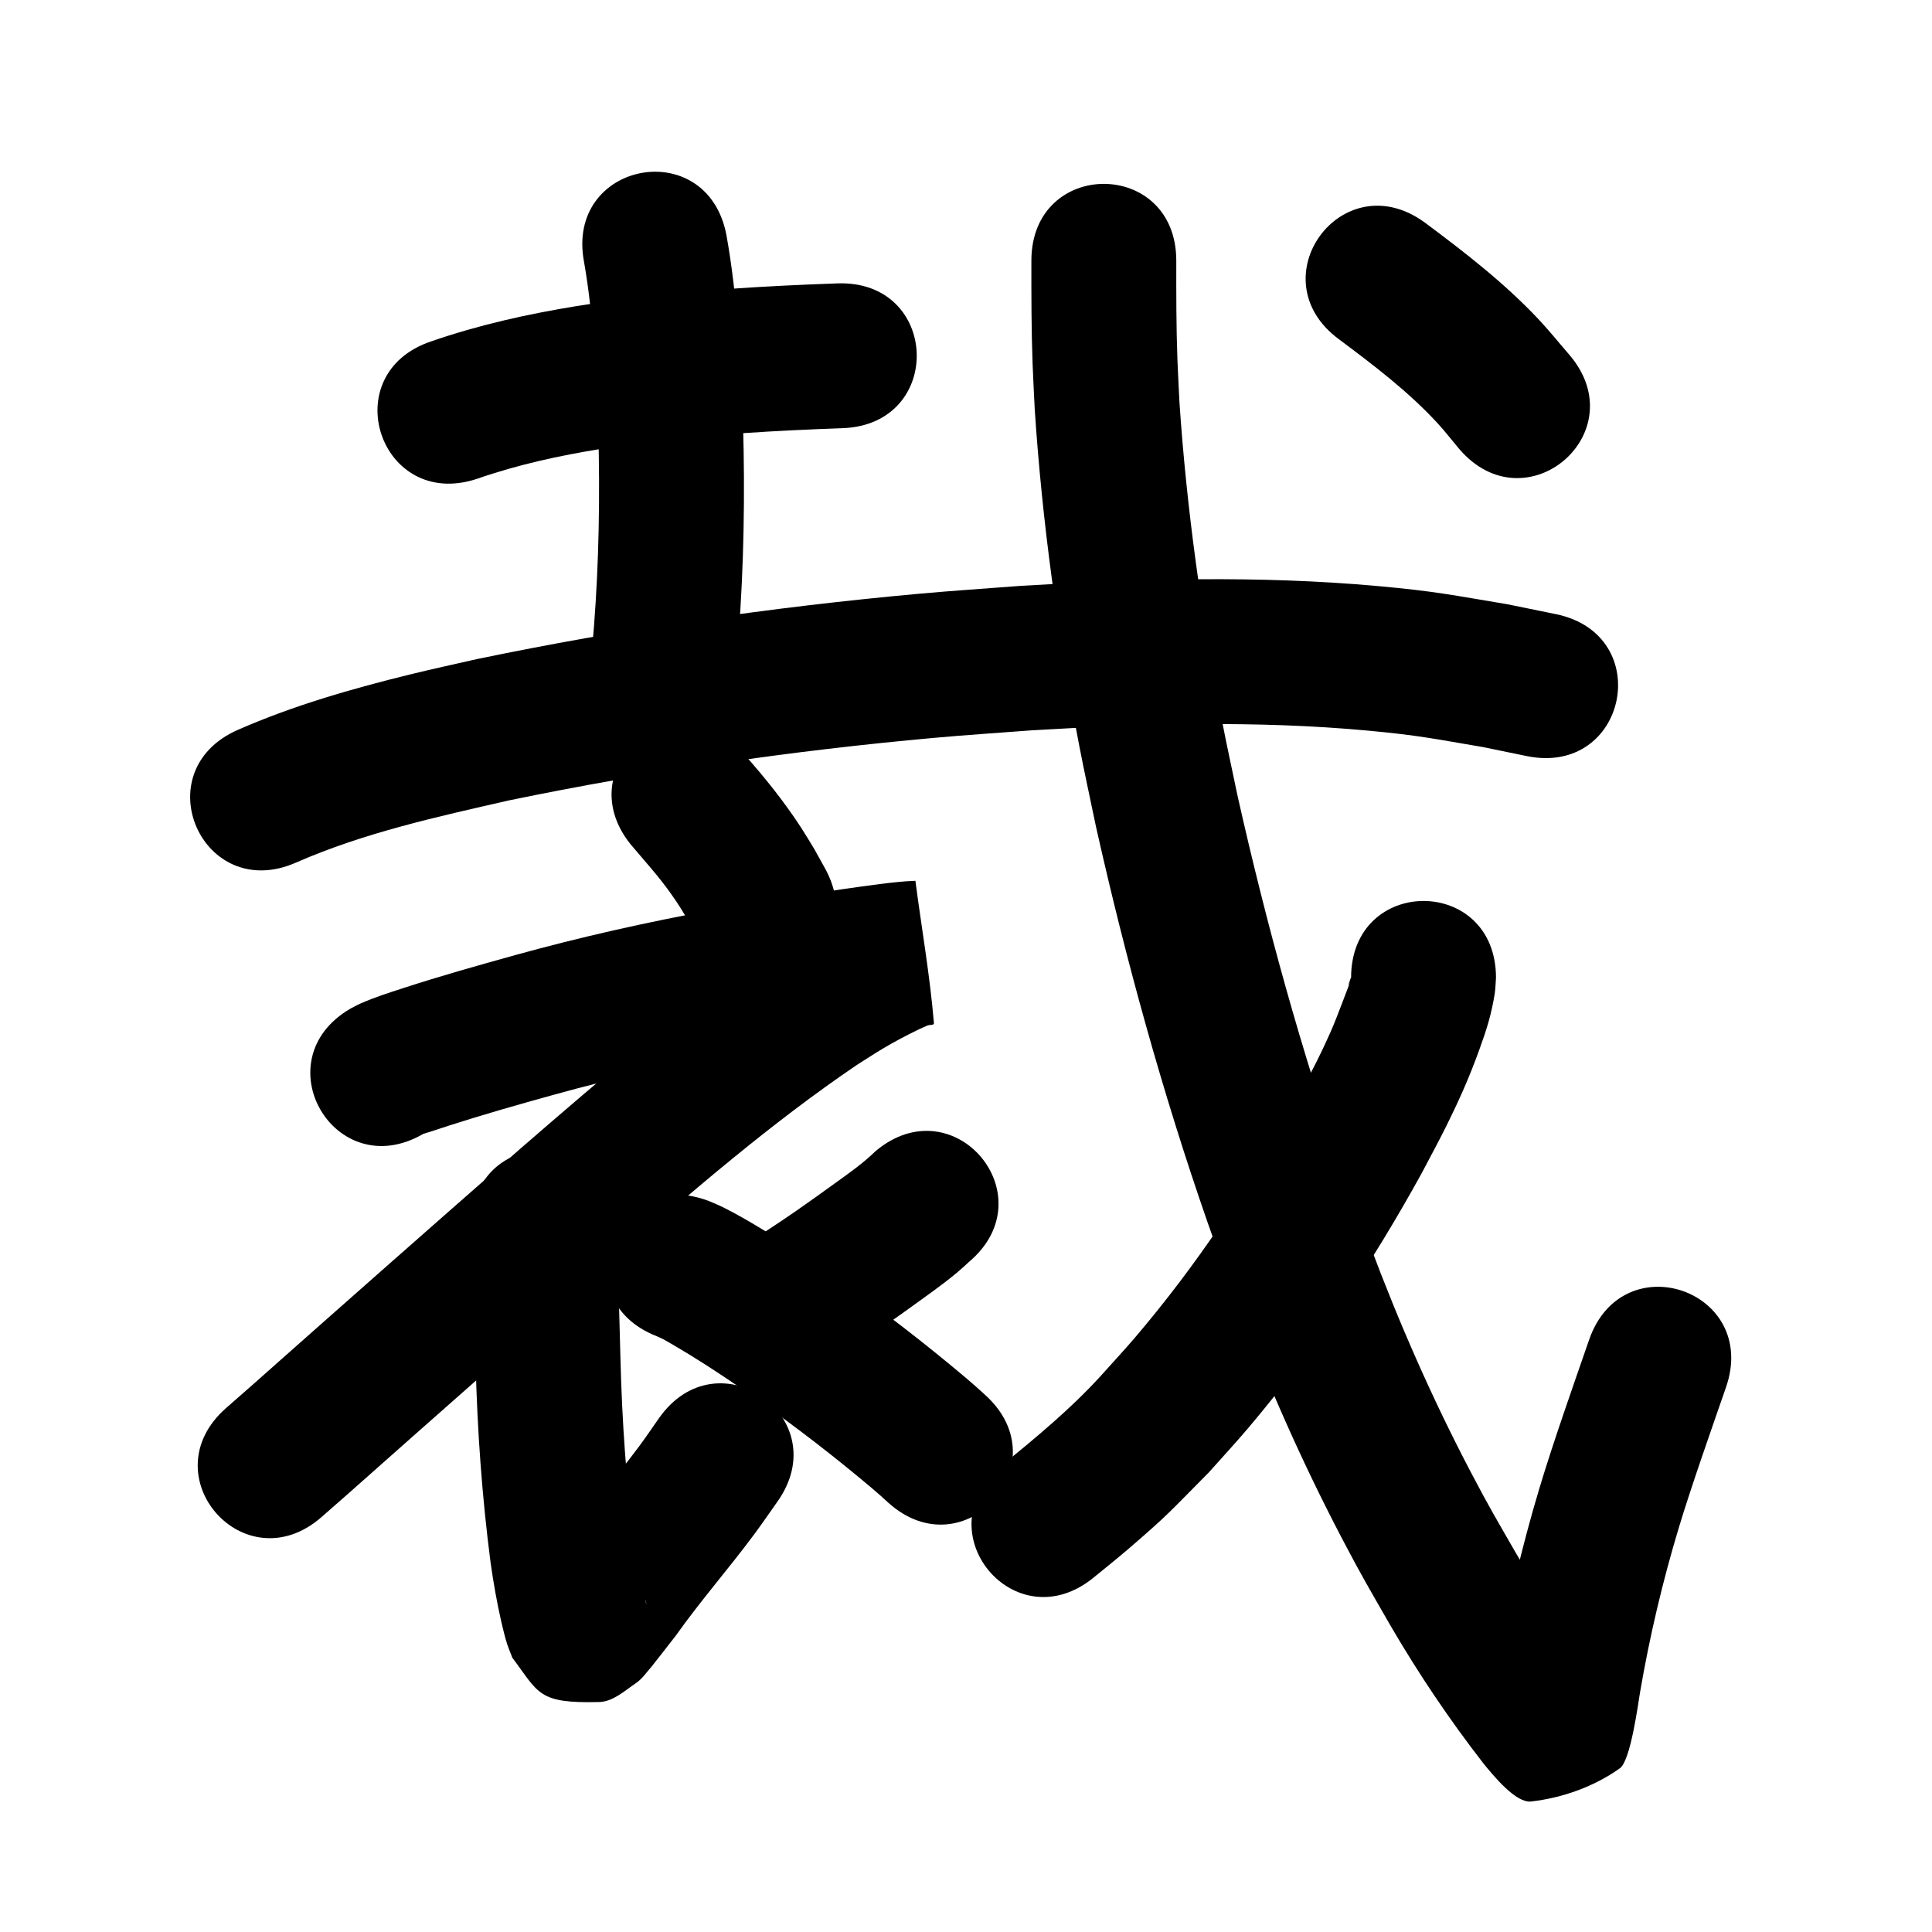 <?xml version="1.0" ?>
<svg xmlns="http://www.w3.org/2000/svg" width="1000" height="1000">
<path d="m 246.98,247.817 c 20.934,-7.316 42.711,-12.03 64.58,-15.551 7.125,-1.147 14.291,-2.021 21.437,-3.031 34.198,-4.45 68.63,-6.384 103.07,-7.603 52.999,-1.887 50.33,-76.84 -2.669,-74.952 v 0 c -37.094,1.328 -74.178,3.458 -111.004,8.309 -8.135,1.172 -16.294,2.19 -24.405,3.516 -25.293,4.133 -50.439,9.752 -74.678,18.145 -50.323,16.737 -26.653,87.904 23.669,71.167 z"/>
<path d="m 302.333,135.754 c 4.991,28.668 6.144,57.836 7.335,86.854 0.911,33.969 0.376,67.995 -2.244,101.883 -0.548,7.095 -1.326,14.17 -1.988,21.254 -4.898,52.806 69.781,59.733 74.679,6.927 v 0 c 0.721,-7.832 1.566,-15.653 2.162,-23.496 2.775,-36.484 3.345,-73.113 2.326,-109.682 -1.374,-32.734 -2.796,-65.628 -8.626,-97.936 -10.037,-52.075 -83.681,-37.881 -73.645,14.194 z"/>
<path d="m 153.261,446.452 c 35.143,-15.408 72.89,-23.658 110.141,-32.161 72.693,-15.014 146.318,-25.726 220.246,-32.391 16.77,-1.512 33.576,-2.589 50.364,-3.883 57.895,-3.43 116.108,-5.203 173.952,0.145 26.422,2.443 34.568,4.278 59.842,8.563 7.471,1.538 14.943,3.077 22.414,4.616 51.954,10.642 67.004,-62.833 15.05,-73.474 v 0 c -8.348,-1.702 -16.696,-3.404 -25.044,-5.105 -28.65,-4.771 -37.345,-6.731 -67.256,-9.431 -61.441,-5.545 -123.257,-3.8 -184.743,-0.089 -17.435,1.353 -34.889,2.481 -52.305,4.059 -76.957,6.973 -153.595,18.166 -229.252,33.882 -11.203,2.57 -22.445,4.975 -33.608,7.711 -30.6,7.498 -61.125,16.215 -90.017,28.916 -48.539,21.366 -18.322,90.01 30.216,68.644 z"/>
<path d="m 326.391,437.01 c 7.096,8.414 14.512,16.548 20.878,25.549 4.724,6.678 6.026,9.104 10.217,16.03 1.281,2.349 2.562,4.697 3.842,7.046 25.606,46.442 91.285,10.229 65.678,-36.213 v 0 c -1.841,-3.313 -3.682,-6.626 -5.523,-9.939 -2.233,-3.629 -4.379,-7.312 -6.699,-10.886 -8.873,-13.667 -19.058,-26.343 -29.88,-38.503 -33.175,-41.376 -91.689,5.54 -58.514,46.916 z"/>
<path d="m 219.147,586.868 c 4.234,-1.233 9.261,-2.98 13.2,-4.249 17.954,-5.782 36.04,-10.913 54.216,-15.951 32.058,-8.891 64.56,-16.132 97.282,-22.115 15.547,-2.842 26.781,-4.534 42.228,-6.981 5.595,-0.841 11.186,-1.704 16.784,-2.524 6.166,-0.904 16.691,-2.379 23.266,-3.214 2.228,-0.283 4.46,-0.536 6.691,-0.785 1.167,-0.13 2.398,0.041 3.504,-0.352 0.968,-0.344 -2.05,0.133 -3.075,0.2 -4.15,-24.267 -6.395,-48.938 -12.451,-72.801 -0.481,-1.894 -3.72,1.205 -5.537,1.923 -12.161,4.806 -23.861,10.765 -35.117,17.41 -5.54,3.27 -10.927,6.794 -16.391,10.191 -47.959,32.109 -91.686,69.942 -135.25,107.653 -46.208,40.47 -92.259,81.117 -138.204,121.884 -4.411,3.87 -8.822,7.74 -13.233,11.61 -39.864,34.976 9.599,91.353 49.464,56.377 v 0 c 4.516,-3.962 9.031,-7.924 13.547,-11.887 45.718,-40.566 91.541,-81.011 137.518,-121.283 40.634,-35.19 81.371,-70.536 125.922,-100.762 4.357,-2.744 8.653,-5.588 13.072,-8.232 5.865,-3.51 12.262,-6.91 18.45,-9.906 1.662,-0.805 3.342,-1.575 5.048,-2.281 1.087,-0.45 3.421,-0.013 3.323,-1.185 -2.066,-24.69 -6.392,-49.138 -9.589,-73.706 -5.941,0.215 -11.713,0.843 -17.62,1.595 -13.986,1.779 -27.929,3.882 -41.867,6.003 -16.693,2.649 -27.869,4.328 -44.743,7.423 -34.67,6.36 -69.103,14.064 -103.076,23.477 -19.343,5.372 -38.62,10.8 -57.712,17.013 -8.035,2.615 -14.308,4.581 -21.948,7.892 -1.861,0.807 -3.621,1.83 -5.432,2.744 -45.835,26.677 -8.107,91.497 37.727,64.82 z"/>
<path d="m 244.043,636.452 c 0.99,23.141 1.528,46.298 2.145,69.451 0.848,34.385 3.299,68.697 7.722,102.804 1.427,10.151 3.198,20.258 5.457,30.259 0.659,2.919 2.194,9.259 3.212,12.262 0.782,2.308 1.746,4.551 2.618,6.826 13.811,18.336 13.076,23.733 44.963,22.907 7.096,-0.184 13.066,-5.75 18.939,-9.737 3.312,-2.248 5.621,-5.706 8.254,-8.721 0.823,-0.943 12.157,-15.539 12.439,-15.9 12.745,-17.974 27.307,-34.567 40.436,-52.243 4.17,-5.614 8.103,-11.401 12.154,-17.101 30.642,-43.285 -30.572,-86.619 -61.214,-43.334 v 0 c -3.368,4.78 -6.62,9.644 -10.103,14.34 -13.127,17.696 -27.713,34.289 -40.462,52.277 -2.179,2.8 -4.362,5.597 -6.536,8.399 -1.263,1.628 -2.777,3.092 -3.777,4.893 -0.278,0.501 0.984,-0.595 1.512,-0.816 4.617,-1.936 8.924,-6.046 13.915,-5.654 29.29,2.297 26.896,4.268 38.48,21.291 0.13,0.533 0.6,2.105 0.391,1.598 -0.554,-1.34 -1.725,-6.311 -1.882,-6.993 -1.033,-4.494 -2.069,-9.649 -2.836,-14.142 -0.575,-3.366 -1.06,-6.746 -1.589,-10.12 -4.147,-31.543 -6.3,-63.293 -7.118,-95.096 -0.626,-23.489 -1.174,-46.98 -2.178,-70.457 -2.124,-52.99 -77.064,-49.986 -74.94,3.004 z"/>
<path d="m 453.23,595.789 c -6.214,6.076 -13.258,11.063 -20.293,16.118 -15.129,10.87 -4.466,3.294 -20.565,14.653 -10.564,7.325 -21.362,14.296 -32.188,21.223 -44.664,28.594 -4.226,91.759 40.438,63.165 v 0 c 11.773,-7.541 23.518,-15.128 34.998,-23.112 12.869,-9.085 9.2,-6.441 21.164,-15.08 8.514,-6.148 17.089,-12.263 24.694,-19.545 40.603,-34.116 -7.644,-91.537 -48.247,-57.421 z"/>
<path d="m 340.049,691.671 c 1.136,0.531 2.301,1.007 3.409,1.594 2.765,1.465 12.34,7.233 13.614,8.013 11.894,7.283 23.361,15.08 34.795,23.06 20.453,14.504 40.327,29.81 59.484,45.984 6.071,5.273 3.321,2.815 8.282,7.337 39.271,35.641 89.675,-19.896 50.404,-55.537 v 0 c -6.48,-5.863 -3.043,-2.813 -10.332,-9.13 -20.933,-17.639 -42.61,-34.379 -64.961,-50.188 -12.926,-8.993 -25.885,-17.811 -39.346,-25.993 -7.002,-4.256 -13.832,-8.304 -21.172,-11.944 -2.336,-1.158 -4.771,-2.106 -7.156,-3.159 -49.471,-19.107 -76.493,50.856 -27.022,69.963 z"/>
<path d="m 533.845,134.952 c -0.017,17.713 -0.035,35.432 0.616,53.137 0.292,7.944 0.746,15.881 1.118,23.821 3.837,58.389 11.965,116.498 23.015,173.948 2.67,13.881 5.719,27.687 8.578,41.53 15.545,69.428 34.498,138.125 57.875,205.339 4.359,12.532 9.041,24.95 13.562,37.425 16.059,42.999 34.513,85.07 55.785,125.746 10.554,20.182 14.281,26.273 25.309,45.5 14.478,24.854 30.55,48.742 48.194,71.451 5.161,6.292 16.695,20.517 24.599,19.607 16.243,-1.871 32.628,-7.7 45.94,-17.194 5.557,-3.963 9.365,-32.928 10.443,-39.315 4.934,-28.81 11.643,-57.3 20.092,-85.284 6.547,-21.685 17.038,-51.312 24.407,-72.62 17.326,-50.123 -53.559,-74.625 -70.885,-24.502 v 0 c -8.344,24.153 -18.516,52.795 -25.843,77.254 -9.145,30.529 -16.409,61.601 -21.783,93.01 -0.71,4.507 -2.665,8.989 -2.13,13.52 0.193,1.631 1.736,-3.142 3.293,-3.665 44.843,-15.072 31.021,-19.307 54.417,-3.09 0.252,0.175 -0.469,-0.395 -0.704,-0.592 -0.889,-1.067 -1.778,-2.134 -2.667,-3.201 -15.535,-19.907 -29.582,-40.93 -42.335,-62.726 -10.303,-17.922 -13.593,-23.27 -23.478,-42.111 -19.909,-37.95 -37.137,-77.226 -52.151,-117.362 -4.311,-11.873 -8.777,-23.692 -12.933,-35.62 -22.439,-64.405 -40.619,-130.238 -55.565,-196.767 -2.727,-13.155 -5.636,-26.273 -8.181,-39.464 -10.473,-54.286 -18.229,-109.193 -21.94,-164.366 -0.352,-7.362 -0.782,-14.721 -1.056,-22.086 -0.637,-17.101 -0.609,-34.215 -0.594,-51.324 0,-53.033 -75,-53.033 -75,0 z"/>
<path d="m 699.322,506.117 c -0.084,0.102 -0.207,0.182 -0.251,0.307 -4.069,11.538 3.954,-8.993 -4.426,12.877 -1.877,4.898 -3.732,9.808 -5.848,14.608 -6.596,14.963 -11.63,23.824 -19.441,38.668 -23.331,42.178 -50.24,82.543 -81.496,119.292 -5.934,6.977 -12.199,13.664 -18.299,20.496 -15.509,17.004 -33.261,31.607 -51.012,46.143 -40.982,33.66 6.621,91.617 47.602,57.957 v 0 c 5.934,-4.887 11.979,-9.643 17.803,-14.66 21.648,-18.649 20.974,-18.798 41.629,-39.575 6.857,-7.724 13.9,-15.287 20.571,-23.173 34.349,-40.605 64.001,-85.098 89.626,-131.655 4.189,-8.015 8.548,-15.942 12.566,-24.044 7.068,-14.253 12.039,-25.382 17.376,-40.119 3.795,-10.478 6.173,-17.984 7.915,-28.766 0.446,-2.759 0.456,-5.571 0.684,-8.356 0,-53.033 -75,-53.033 -75,0 z"/>
<path d="m 693.184,175.715 c 17.738,13.265 35.618,26.8 50.702,43.133 4.008,4.34 7.615,9.034 11.422,13.551 34.508,40.27 91.459,-8.532 56.95,-48.802 v 0 c -5.306,-6.118 -10.37,-12.454 -15.918,-18.354 -17.655,-18.775 -38.187,-34.648 -58.791,-49.999 -42.76,-31.371 -87.124,29.101 -44.365,60.471 z"/>
</svg>
